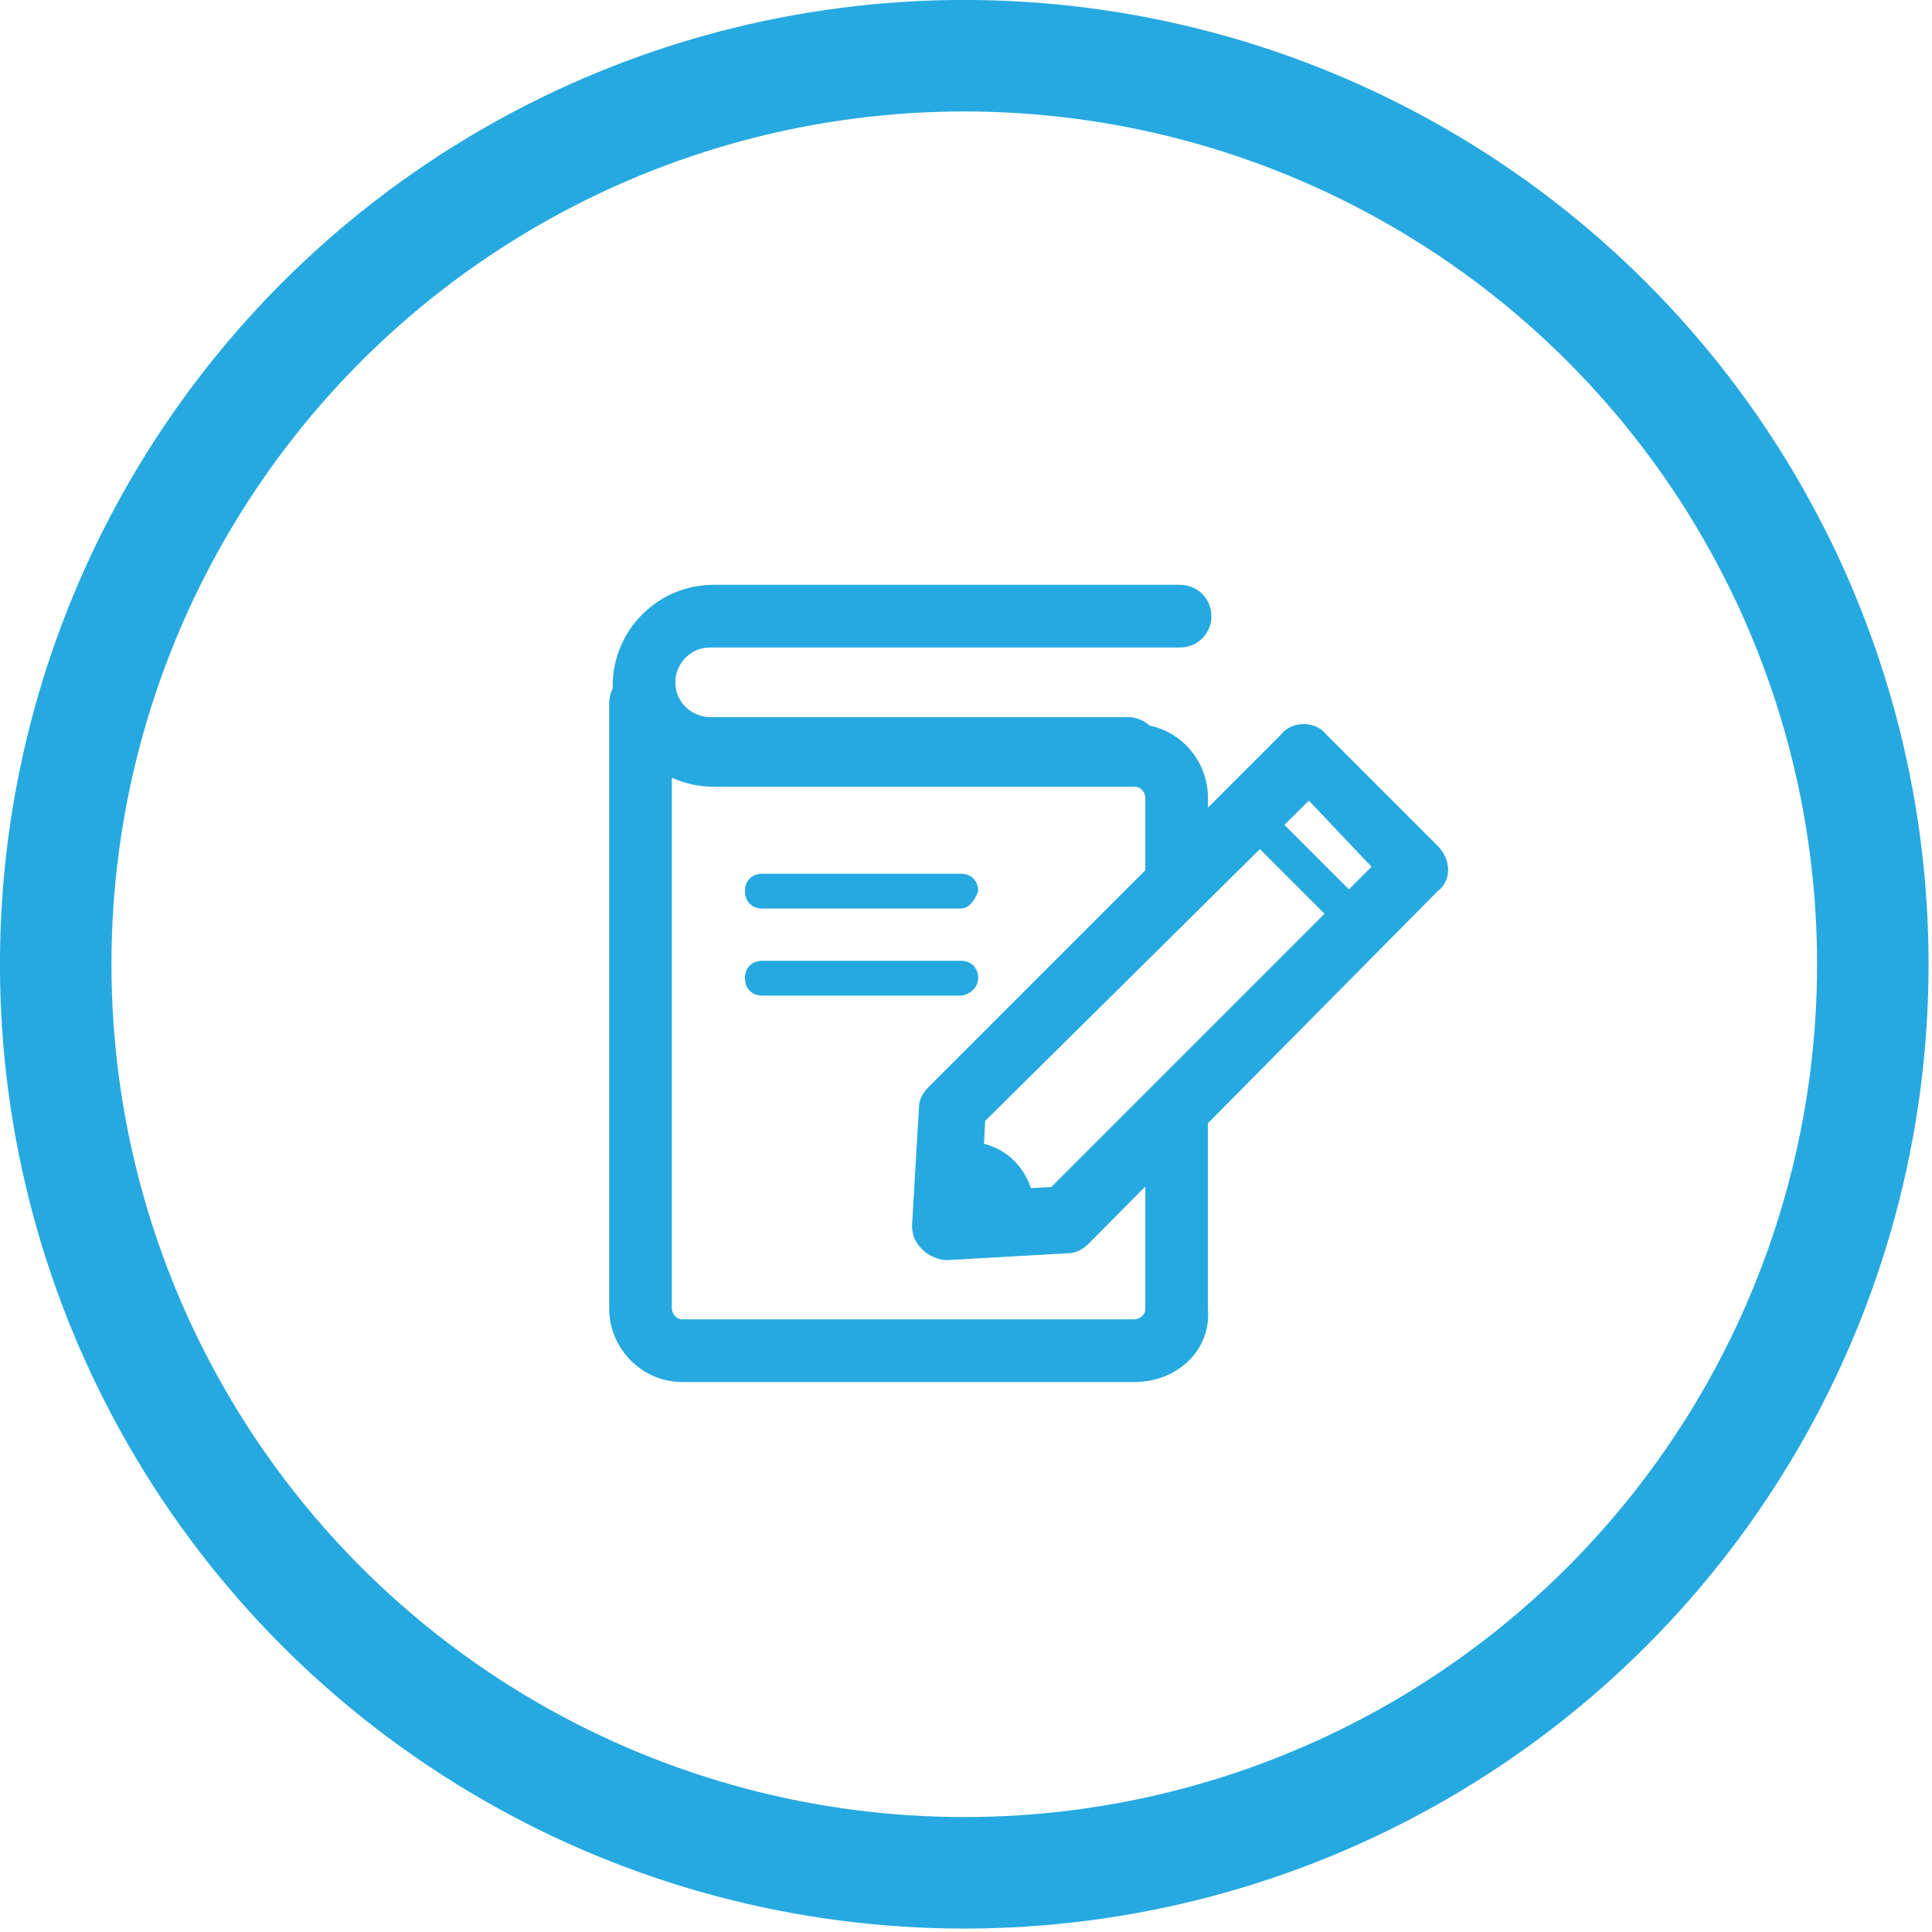 <?xml version="1.0" encoding="utf-8"?>
<!-- Generator: Adobe Illustrator 18.0.0, SVG Export Plug-In . SVG Version: 6.00 Build 0)  -->
<!DOCTYPE svg PUBLIC "-//W3C//DTD SVG 1.1//EN" "http://www.w3.org/Graphics/SVG/1.1/DTD/svg11.dtd">
<svg version="1.1" id="Layer_1" xmlns="http://www.w3.org/2000/svg" xmlns:xlink="http://www.w3.org/1999/xlink" x="0px" y="0px"
	 viewBox="0 0 55.5 55.5" enable-background="new 0 0 55.5 55.5" xml:space="preserve">
<g>
	<circle fill="none" stroke="#26A9E0" stroke-width="3.203" stroke-miterlimit="10" cx="27.7" cy="27.7" r="26.1"/>
	<g>
		<g>
			<g>
				<path fill="#26A9E0" d="M27.2,36.2c-0.2,0-0.5-0.1-0.7-0.3c-0.2-0.2-0.3-0.4-0.3-0.7l0.2-3.4c0-0.2,0.1-0.4,0.3-0.6l10.1-10.1
					c0.3-0.4,1-0.4,1.3,0l3.2,3.2c0.4,0.4,0.4,1,0,1.3L31.3,35.7c-0.2,0.2-0.4,0.3-0.6,0.3L27.2,36.2C27.3,36.2,27.3,36.2,27.2,36.2
					L27.2,36.2z M28.3,32.2l-0.1,2l2-0.1l9.2-9.2L37.6,23L28.3,32.2L28.3,32.2z"/>
			</g>
			<g>
				<path fill="#26A9E0" d="M38.9,26.9c-0.1,0-0.2,0-0.3-0.1l-2.9-2.9c-0.2-0.2-0.2-0.5,0-0.7c0.2-0.2,0.5-0.2,0.7,0l2.9,2.9
					c0.2,0.2,0.2,0.5,0,0.7C39.2,26.8,39.1,26.9,38.9,26.9L38.9,26.9z"/>
			</g>
			<path fill="#26A9E0" d="M27.8,32.8c-0.1,0-0.1,0-0.2,0c-0.1,0-0.1,0-0.2,0l-0.1,2.3l2.3-0.1c0-0.1,0-0.2,0.1-0.3
				C29.7,33.7,28.9,32.8,27.8,32.8L27.8,32.8z"/>
		</g>
		<g>
			<g>
				<path fill="#26A9E0" d="M32.6,39.7h-13c-1.2,0-2.1-1-2.1-2.1V20.2c0-0.5,0.4-0.9,0.9-0.9c0.5,0,0.9,0.4,0.9,0.9v17.4
					c0,0.1,0.1,0.3,0.3,0.3h13c0.1,0,0.3-0.1,0.3-0.3v-5.5c0-0.5,0.4-0.9,0.9-0.9c0.5,0,0.9,0.4,0.9,0.9v5.5
					C34.8,38.8,33.8,39.7,32.6,39.7L32.6,39.7z"/>
			</g>
			<g>
				<path fill="#26A9E0" d="M33.8,26.3c-0.5,0-0.9-0.4-0.9-0.9v-2.5c0-0.1-0.1-0.3-0.3-0.3c-0.5,0-0.9-0.4-0.9-0.9
					c0-0.5,0.4-0.9,0.9-0.9c1.2,0,2.1,1,2.1,2.1v2.5C34.8,25.9,34.4,26.3,33.8,26.3L33.8,26.3z"/>
			</g>
			<g>
				<path fill="#26A9E0" d="M32.5,22.6h-12c-1.6,0-2.9-1.3-2.9-2.9c0-1.6,1.3-2.9,2.9-2.9h13.4c0.5,0,0.9,0.4,0.9,0.9
					c0,0.5-0.4,0.9-0.9,0.9H20.4c-0.6,0-1,0.5-1,1c0,0.6,0.5,1,1,1h12c0.5,0,0.9,0.4,0.9,0.9C33.4,22.2,33,22.6,32.5,22.6L32.5,22.6
					z"/>
			</g>
		</g>
		<g>
			<path fill="#26A9E0" d="M27.6,26.1h-5.7c-0.3,0-0.5-0.2-0.5-0.5c0-0.3,0.2-0.5,0.5-0.5h5.7c0.3,0,0.5,0.2,0.5,0.5
				C28,25.9,27.8,26.1,27.6,26.1L27.6,26.1z"/>
		</g>
		<g>
			<path fill="#26A9E0" d="M27.6,28.6h-5.7c-0.3,0-0.5-0.2-0.5-0.5s0.2-0.5,0.5-0.5h5.7c0.3,0,0.5,0.2,0.5,0.5S27.8,28.6,27.6,28.6
				L27.6,28.6z"/>
		</g>
	</g>
</g>
<g>
</g>
<g>
</g>
<g>
</g>
<g>
</g>
<g>
</g>
<g>
</g>
<g>
</g>
<g>
</g>
<g>
</g>
<g>
</g>
<g>
</g>
<g>
</g>
<g>
</g>
<g>
</g>
<g>
</g>
</svg>
